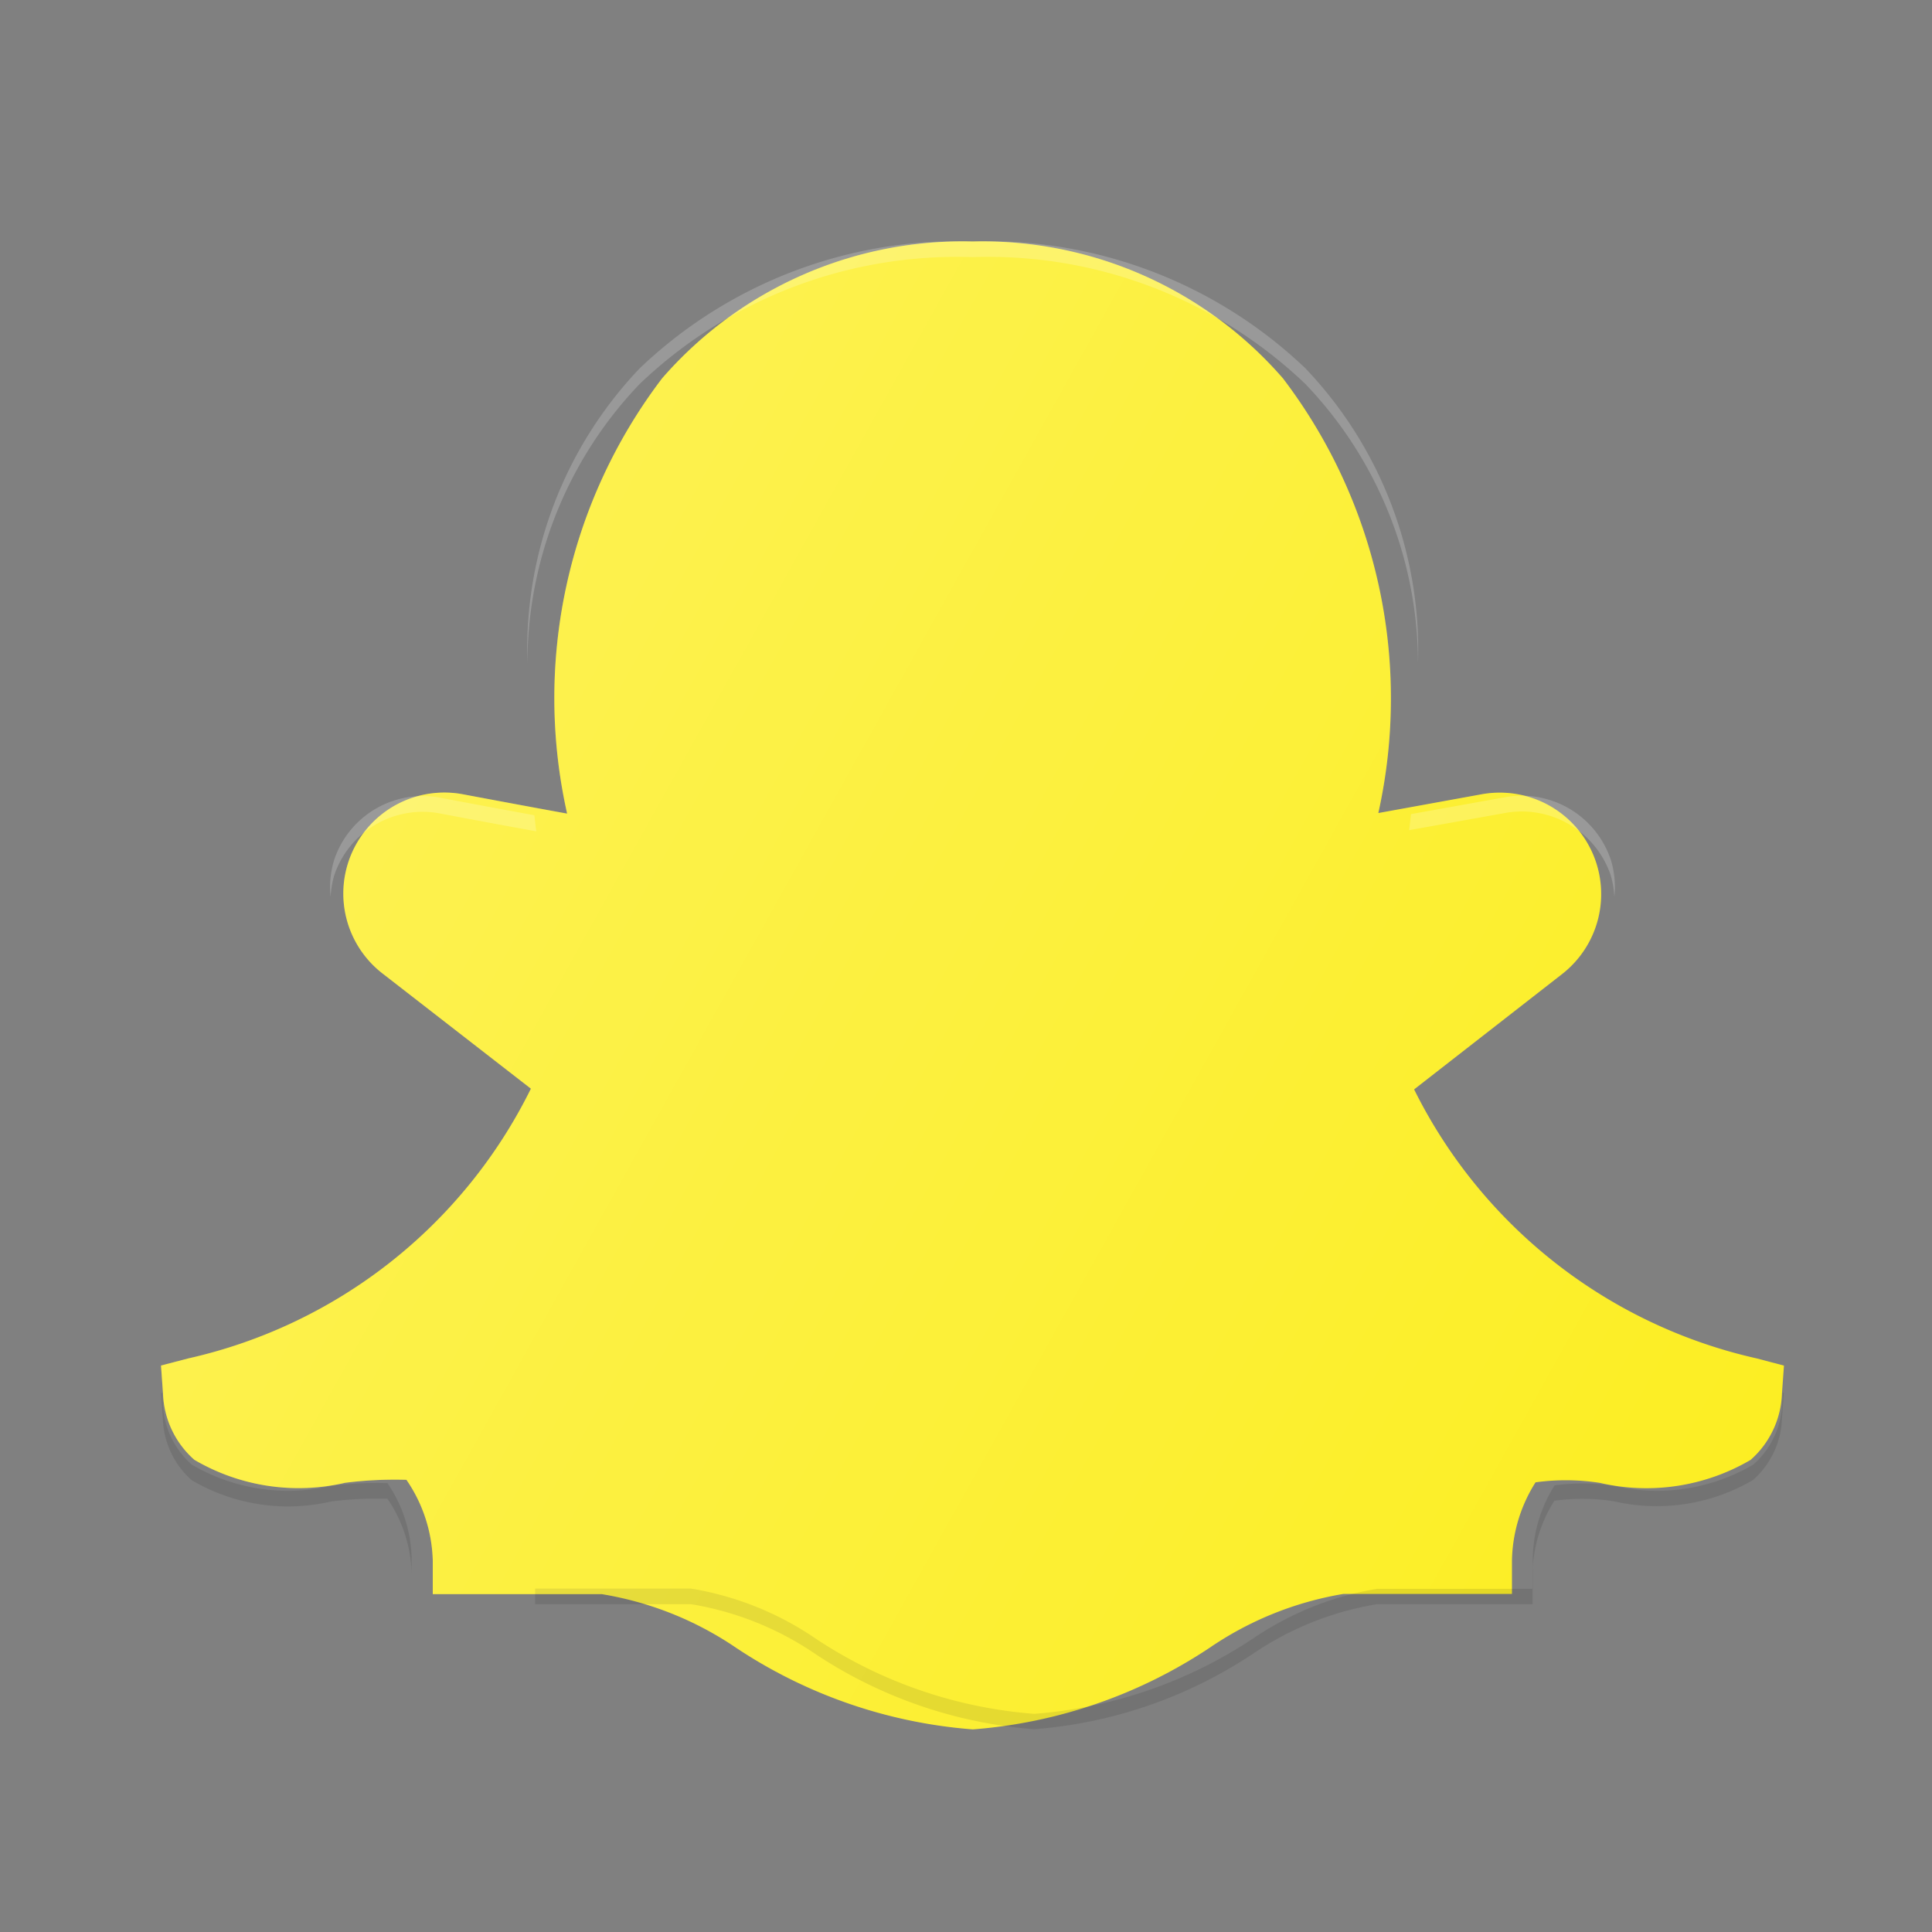 <svg id="snapchat" xmlns="http://www.w3.org/2000/svg" xmlns:xlink="http://www.w3.org/1999/xlink" width="24" height="24" viewBox="0 0 24 24">
  <rect x="0" y="0" width="24" height="24" fill="#808080" stroke="none"/>
  <defs>
    <linearGradient id="linear-gradient" x1="0.146" y1="0.344" x2="1.002" y2="0.779" gradientUnits="objectBoundingBox">
      <stop offset="0" stop-color="#fff" stop-opacity="0.2"/>
      <stop offset="1" stop-color="#fff" stop-opacity="0"/>
    </linearGradient>
  </defs>
  <rect id="Rectangle_7334" data-name="Rectangle 7334" width="24" height="24" fill="rgba(255,255,255,0)"/>
  <g id="Group_1338" data-name="Group 1338" transform="translate(-10044.917 8917.083)">
    <g id="Group_1337" data-name="Group 1337" transform="translate(10046.917 -8914.083)">
      <path id="Path_988" data-name="Path 988" d="M19.824,14.875a6.29,6.29,0,0,1-4.255-3.337.015.015,0,0,1,0-.007l1.84-1.434a1.26,1.26,0,0,0-1-2.231L15.122,8.1A6.56,6.56,0,0,0,13.937,2.7,4.943,4.943,0,0,0,10.081,1,4.943,4.943,0,0,0,6.225,2.7a6.56,6.56,0,0,0-1.18,5.407c-.55-.1-1.283-.238-1.283-.238a1.255,1.255,0,0,0-1.014,2.221l1.847,1.434A6.283,6.283,0,0,1,.338,14.875L0,14.963l.025.349a1.151,1.151,0,0,0,.389.822,2.557,2.557,0,0,0,1.872.286,4.889,4.889,0,0,1,.763-.037,1.856,1.856,0,0,1,.327,1v.42h2.1a4.16,4.16,0,0,1,1.672.669,6.156,6.156,0,0,0,2.937,1.011,6.156,6.156,0,0,0,2.937-1.011A4.16,4.16,0,0,1,14.69,17.8l2.092,0,0-.417a1.879,1.879,0,0,1,.293-.969,2.757,2.757,0,0,1,.8.007,2.557,2.557,0,0,0,1.872-.286,1.151,1.151,0,0,0,.389-.822l.025-.349Z" transform="translate(0 -1)" fill="#fcee23"/>
      <path id="Path_989" data-name="Path 989" d="M15.526,2.575A5.706,5.706,0,0,0,11.391,1,5.706,5.706,0,0,0,7.256,2.576,5.067,5.067,0,0,0,5.862,6.243,5.021,5.021,0,0,1,7.256,2.77a5.706,5.706,0,0,1,4.135-1.576,5.706,5.706,0,0,1,4.134,1.575,5.031,5.031,0,0,1,1.4,3.47A5.076,5.076,0,0,0,15.526,2.575Z" transform="translate(-1.31 -1)" fill="#fff" opacity="0.2"/>
      <path id="Path_990" data-name="Path 990" d="M2.756,9.946a1.142,1.142,0,0,0-.044.459,1.14,1.14,0,0,1,.044-.265,1.158,1.158,0,0,1,1.325-.77s.678.129,1.186.22c-.011-.067-.015-.132-.024-.2-.505-.091-1.162-.216-1.162-.216A1.158,1.158,0,0,0,2.756,9.946Z" transform="translate(-0.605 -2.263)" fill="#fff" opacity="0.2"/>
      <path id="Path_991" data-name="Path 991" d="M20.507,9.942a1.167,1.167,0,0,0-1.317-.776l-1.165.209c-.009.067-.013.131-.024.2l1.189-.213a1.167,1.167,0,0,1,1.317.776,1.146,1.146,0,0,1,.044.266A1.149,1.149,0,0,0,20.507,9.942Z" transform="translate(-2.497 -2.262)" fill="#fff" opacity="0.2"/>
      <path id="Path_992" data-name="Path 992" d="M19.51,17.749a1.064,1.064,0,0,1-.359.76,2.364,2.364,0,0,1-1.731.264,2.548,2.548,0,0,0-.737-.006,1.736,1.736,0,0,0-.271.9l0,.385-1.933,0a3.845,3.845,0,0,0-1.545.619,5.69,5.69,0,0,1-2.715.934A5.69,5.69,0,0,1,7.5,20.668a3.845,3.845,0,0,0-1.545-.619H4.019v.194H5.956a3.845,3.845,0,0,1,1.545.619,5.69,5.69,0,0,0,2.715.934,5.69,5.69,0,0,0,2.715-.934,3.845,3.845,0,0,1,1.545-.619l1.933,0,0-.385a1.736,1.736,0,0,1,.271-.9,2.548,2.548,0,0,1,.737.006,2.364,2.364,0,0,0,1.731-.264,1.064,1.064,0,0,0,.359-.76l.023-.323-.014,0Z" transform="translate(0.629 -3.315)" fill="#010101" opacity="0.1"/>
      <path id="Path_993" data-name="Path 993" d="M.023,17.943a1.064,1.064,0,0,0,.359.76,2.363,2.363,0,0,0,1.731.264,4.519,4.519,0,0,1,.7-.034,1.715,1.715,0,0,1,.3.922v-.194a1.715,1.715,0,0,0-.3-.922,4.519,4.519,0,0,0-.7.034,2.363,2.363,0,0,1-1.731-.264,1.064,1.064,0,0,1-.359-.76l-.01-.133L0,17.62Z" transform="translate(0 -3.315)" fill="#010101" opacity="0.1"/>
      <path id="Path_994" data-name="Path 994" d="M19.824,14.875a6.29,6.29,0,0,1-4.255-3.337.015.015,0,0,1,0-.007l1.84-1.434a1.26,1.26,0,0,0-1-2.231L15.122,8.1A6.56,6.56,0,0,0,13.937,2.7,4.943,4.943,0,0,0,10.081,1,4.943,4.943,0,0,0,6.225,2.7a6.56,6.56,0,0,0-1.18,5.407c-.55-.1-1.283-.238-1.283-.238a1.255,1.255,0,0,0-1.014,2.221l1.847,1.434A6.283,6.283,0,0,1,.338,14.875L0,14.963l.025.349a1.151,1.151,0,0,0,.389.822,2.557,2.557,0,0,0,1.872.286,4.889,4.889,0,0,1,.763-.037,1.856,1.856,0,0,1,.327,1v.42h2.1a4.16,4.16,0,0,1,1.672.669,6.156,6.156,0,0,0,2.937,1.011,6.156,6.156,0,0,0,2.937-1.011A4.16,4.16,0,0,1,14.69,17.8l2.092,0,0-.417a1.879,1.879,0,0,1,.293-.969,2.757,2.757,0,0,1,.8.007,2.557,2.557,0,0,0,1.872-.286,1.151,1.151,0,0,0,.389-.822l.025-.349Z" transform="translate(0 -1)" fill="url(#linear-gradient)"/>
    </g>
  </g>
</svg>
